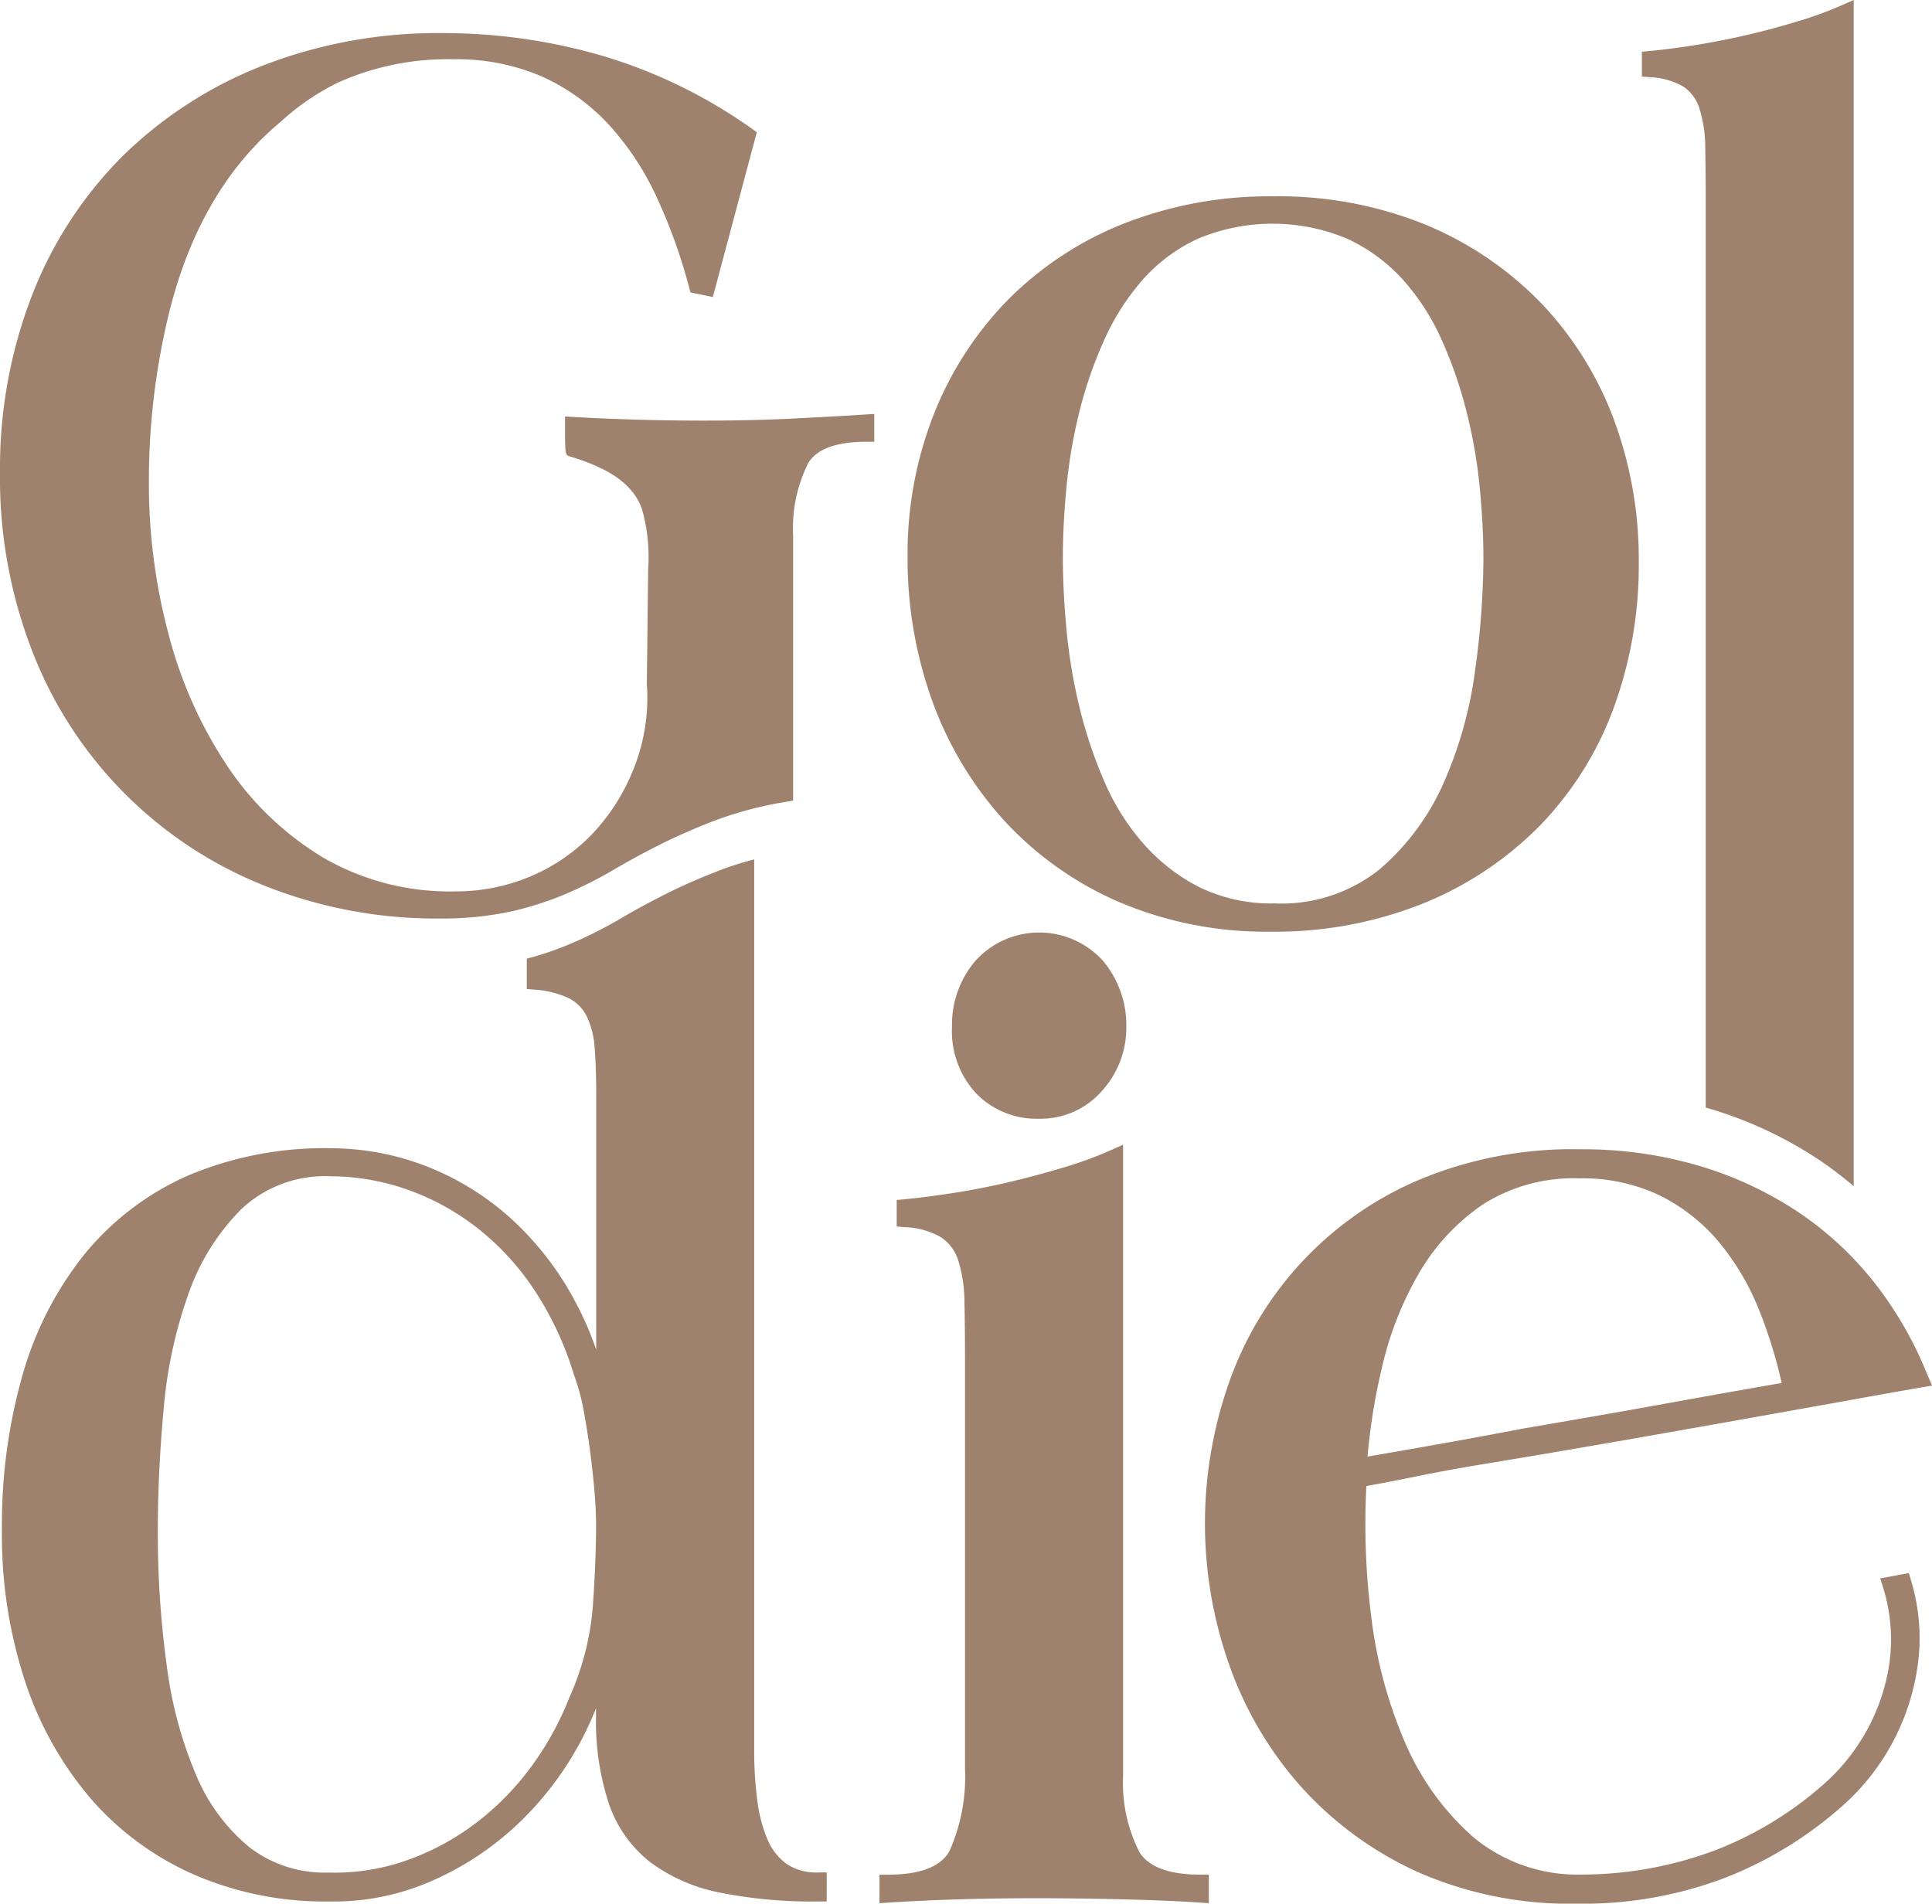 <svg xmlns="http://www.w3.org/2000/svg" xmlns:xlink="http://www.w3.org/1999/xlink" width="127.451" height="125.592" viewBox="0 0 127.451 125.592"><defs><clipPath id="clip-path"><rect id="Rectangle_2272" data-name="Rectangle 2272" width="127.451" height="125.592" fill="#9f826d"></rect></clipPath></defs><g id="Group_60" data-name="Group 60" clip-path="url(#clip-path)"><path id="Path_8964" data-name="Path 8964" d="M52.273,30.908h0c-3.729.181-8.321.182-13-.033-.482-.022-.961-.048-1.441-.075l-.557-.03v.557c0,2,0,2,.369,2.087,1.94.613,4.016,1.5,4.707,3.467a11.547,11.547,0,0,1,.407,3.957l-.087,7.584a12.633,12.633,0,0,1-.914,5.7l-.016.035A13.35,13.35,0,0,1,39.1,58.28a12.223,12.223,0,0,1-4.011,2.79A12.638,12.638,0,0,1,29.979,62.1a16.588,16.588,0,0,1-8.664-2.233,20.021,20.021,0,0,1-6.294-6,28.63,28.63,0,0,1-3.876-8.642A38.439,38.439,0,0,1,9.823,35.184,46.585,46.585,0,0,1,11.212,23.7c1.347-5.294,3.79-9.445,7.276-12.35a16.225,16.225,0,0,1,3.784-2.6A17.689,17.689,0,0,1,29.909,7.2a14.147,14.147,0,0,1,5.808,1.125A13.6,13.6,0,0,1,40.1,11.448a18.515,18.515,0,0,1,3.188,4.784,35.781,35.781,0,0,1,2.176,6.035l.085.318,1.477.3,2.9-10.873-.3-.212A33.494,33.494,0,0,0,39.831,7,37.53,37.53,0,0,0,29.176,5.474h0A31.84,31.84,0,0,0,17.331,7.621a27.453,27.453,0,0,0-9.245,5.972,26.525,26.525,0,0,0-5.975,9.184A31.654,31.654,0,0,0,0,34.449,31.62,31.62,0,0,0,2.249,46.563,27.192,27.192,0,0,0,17.67,61.811a30.537,30.537,0,0,0,11.3,2.078h0a21.562,21.562,0,0,0,4.667-.449,21.014,21.014,0,0,0,3.673-1.167,27.678,27.678,0,0,0,3.173-1.6c.961-.568,2.008-1.136,3.113-1.689,1.089-.544,2.311-1.078,3.634-1.586a24.9,24.9,0,0,1,4.652-1.211l.439-.075v-17.5a9.56,9.56,0,0,1,1.02-4.811c.584-.906,1.865-1.365,3.806-1.365h.528V30.6l-.562.036c-1.365.089-2.95.177-4.844.268" transform="translate(0 -3.291)" fill="#9f826d"></path><path id="Path_8965" data-name="Path 8965" d="M191.88,39.461a22.662,22.662,0,0,0-7.585-5.117,25.748,25.748,0,0,0-9.989-1.858,26.223,26.223,0,0,0-9.948,1.822,22.38,22.38,0,0,0-7.623,5.048,22.681,22.681,0,0,0-4.866,7.549,25.145,25.145,0,0,0-1.714,9.315,27.625,27.625,0,0,0,1.676,9.689,23.667,23.667,0,0,0,4.791,7.863,22.337,22.337,0,0,0,7.552,5.3A24.729,24.729,0,0,0,174.1,81a26.246,26.246,0,0,0,10.056-1.858,22.845,22.845,0,0,0,7.69-5.117,22.074,22.074,0,0,0,4.869-7.733,27.353,27.353,0,0,0,1.676-9.655,26.591,26.591,0,0,0-1.678-9.519,22.5,22.5,0,0,0-4.832-7.658M165.747,75.232a15.436,15.436,0,0,1-2.6-4.113,30.258,30.258,0,0,1-1.646-4.9,35.847,35.847,0,0,1-.86-5.123c-.161-1.712-.242-3.327-.242-4.8h0c0-1.425.081-2.993.242-4.66a33.906,33.906,0,0,1,.858-4.982,27.706,27.706,0,0,1,1.643-4.724,15.878,15.878,0,0,1,2.53-3.949,11.035,11.035,0,0,1,3.627-2.694,12.719,12.719,0,0,1,9.867,0,11.445,11.445,0,0,1,3.665,2.7,15.175,15.175,0,0,1,2.56,3.976,28.776,28.776,0,0,1,1.645,4.762A34.122,34.122,0,0,1,187.9,51.7c.16,1.679.242,3.27.242,4.731a55.116,55.116,0,0,1-.553,7.362,27.018,27.018,0,0,1-2.086,7.426,15.959,15.959,0,0,1-4.218,5.672,10.341,10.341,0,0,1-6.906,2.244h0a10.862,10.862,0,0,1-4.95-1.057,12.376,12.376,0,0,1-3.678-2.842" transform="translate(-90.283 -19.533)" fill="#9f826d"></path><path id="Path_8966" data-name="Path 8966" d="M272.123,5.089l-.485-.039V3.415l.478-.046c.929-.088,1.963-.221,3.081-.4s2.247-.4,3.373-.661,2.251-.566,3.348-.9a23.936,23.936,0,0,0,2.947-1.08L285.612,0l0,78.258a24.849,24.849,0,0,0-2.244-1.709,26.832,26.832,0,0,0-7.217-3.391c-.1-.028-.2-.06-.3-.084l0-59.673c0-1.365-.01-2.6-.032-3.672a8.745,8.745,0,0,0-.376-2.553,2.728,2.728,0,0,0-1.037-1.442,4.79,4.79,0,0,0-2.286-.644" transform="translate(-163.327)" fill="#9f826d"></path><path id="Path_8967" data-name="Path 8967" d="M54.173,209.031a3.493,3.493,0,0,1-2.1-.57,3.819,3.819,0,0,1-1.244-1.593v0a9.611,9.611,0,0,1-.675-2.567,25.223,25.223,0,0,1-.208-3.355l0-58.748a20.924,20.924,0,0,0-2.2.689c-1.291.5-2.49,1.016-3.552,1.551-1.083.542-2.114,1.1-3.06,1.66a28.921,28.921,0,0,1-3.274,1.653,20.713,20.713,0,0,1-2.916.992v2l.514.049a6.087,6.087,0,0,1,2.287.577,2.658,2.658,0,0,1,1.157,1.185,5.623,5.623,0,0,1,.517,2.047c.071.865.105,1.9.105,3.067v16.869a21.85,21.85,0,0,0-1.3-3.008,20.178,20.178,0,0,0-4.308-5.627,18.161,18.161,0,0,0-5.61-3.468,17.512,17.512,0,0,0-6.317-1.182,23.021,23.021,0,0,0-9.384,1.8,18.367,18.367,0,0,0-6.788,5.132A22.607,22.607,0,0,0,1.7,176.142,35.943,35.943,0,0,0,.321,186.423,30.907,30.907,0,0,0,1.89,196.552a22.876,22.876,0,0,0,4.4,7.735,19.291,19.291,0,0,0,6.813,4.934,21.709,21.709,0,0,0,8.719,1.727h.007c.12,0,.239,0,.359,0a15.981,15.981,0,0,0,6.275-1.266,19.822,19.822,0,0,0,5.63-3.605,21.3,21.3,0,0,0,5.42-7.889v.461a17.367,17.367,0,0,0,.858,5.881,8.314,8.314,0,0,0,2.726,3.83,11.354,11.354,0,0,0,4.586,2,31.049,31.049,0,0,0,6.486.587h.563v-1.917Zm-14.868-17.6a18.088,18.088,0,0,1-1.537,6.022,20.133,20.133,0,0,1-2.575,4.66,18.108,18.108,0,0,1-3.676,3.711,16.849,16.849,0,0,1-4.534,2.423,14.33,14.33,0,0,1-5.142.792,8.127,8.127,0,0,1-5.191-1.668,12.263,12.263,0,0,1-3.486-4.688,27.09,27.09,0,0,1-1.959-7.217,64.112,64.112,0,0,1-.6-9.039c0-2.543.13-5.244.39-8.03a30.153,30.153,0,0,1,1.646-7.583,14.826,14.826,0,0,1,3.51-5.582,8.064,8.064,0,0,1,5.832-2.131,15.408,15.408,0,0,1,5.036.862,16.354,16.354,0,0,1,4.632,2.526,17.439,17.439,0,0,1,3.774,4.087,21.4,21.4,0,0,1,2.624,5.606,14.431,14.431,0,0,1,.654,2.41c.162.893.307,1.8.423,2.687.119.911.214,1.79.285,2.62s.105,1.593.105,2.244c0,1.456-.07,3.236-.211,5.29" transform="translate(-0.193 -85.497)" fill="#9f826d"></path><path id="Path_8968" data-name="Path 8968" d="M162.662,236.1h0a10.018,10.018,0,0,1-1.09-5.058l0-41.642-.8.358a25.916,25.916,0,0,1-3.149,1.154c-1.168.35-2.372.673-3.579.957s-2.422.522-3.606.707c-1.2.188-2.307.331-3.292.425l-.51.048V194.8l.518.042a5.091,5.091,0,0,1,2.443.688,2.914,2.914,0,0,1,1.109,1.539,9.466,9.466,0,0,1,.4,2.73c.024,1.147.036,2.466.036,3.922l0,26.883a11.991,11.991,0,0,1-1.034,5.418c-.581,1.021-1.944,1.539-4.052,1.539H145.5v1.88l.6-.038c1.508-.095,3.067-.167,4.63-.215,3.869-.114,7.491-.08,10.842,0,1.935.047,3.636.119,5.054.213l.6.04v-1.882h-.564c-2.027,0-3.372-.49-4-1.458" transform="translate(-87.482 -113.88)" fill="#9f826d"></path><path id="Path_8969" data-name="Path 8969" d="M163.222,166.58a5.365,5.365,0,0,0,4.176-1.834,6.2,6.2,0,0,0,1.609-4.237,6.6,6.6,0,0,0-1.525-4.33,5.675,5.675,0,0,0-8.405-.045,6.466,6.466,0,0,0-1.569,4.376,6.021,6.021,0,0,0,1.631,4.439,5.557,5.557,0,0,0,4.083,1.632" transform="translate(-94.705 -92.773)" fill="#9f826d"></path><path id="Path_8970" data-name="Path 8970" d="M213.33,211.741c1.392-.283,2.9-.558,4.487-.819,7.135-1.174,14.37-2.469,21.367-3.72l.6-.107q1.82-.325,3.288-.591l.9-.161c1.189-.214,2.071-.368,2.641-.465l.707-.121-.347-.809a24.794,24.794,0,0,0-3.369-5.869,21.976,21.976,0,0,0-5.066-4.738,24.326,24.326,0,0,0-6.556-3.075,27.127,27.127,0,0,0-7.851-1.1A26.2,26.2,0,0,0,213.2,192.3a22.68,22.68,0,0,0-12.388,13.635,27.976,27.976,0,0,0,.145,18.251,24.042,24.042,0,0,0,4.688,7.981,23.308,23.308,0,0,0,7.659,5.643,24.9,24.9,0,0,0,10.609,2.128,26.36,26.36,0,0,0,9.793-1.724,25.71,25.71,0,0,0,7.6-4.64,15.143,15.143,0,0,0,5.164-10.3,13.137,13.137,0,0,0-.539-4.665l-.146-.484-1.887.353.193.608a11.483,11.483,0,0,1,.227,6,13.25,13.25,0,0,1-4.258,7.066,23.676,23.676,0,0,1-6.95,4.225,25.186,25.186,0,0,1-8.977,1.64,10.733,10.733,0,0,1-7.078-2.471,17.443,17.443,0,0,1-4.5-6.239,29.982,29.982,0,0,1-2.246-8.423,48.087,48.087,0,0,1-.307-8.5c.963-.173,2.058-.384,3.329-.643m19.979-15.394a16.845,16.845,0,0,1,2.629,4.5,31.723,31.723,0,0,1,1.461,4.737c-2.341.406-4.924.865-7.687,1.367-3.11.563-6.2,1.1-9.2,1.61-1.907.365-3.867.726-5.822,1.074q-2.43.431-4.615.806a40.942,40.942,0,0,1,.97-5.95h0a22.239,22.239,0,0,1,2.441-6.174,13.979,13.979,0,0,1,4.191-4.506,11.153,11.153,0,0,1,6.374-1.726,11.8,11.8,0,0,1,5.359,1.153,12.193,12.193,0,0,1,3.9,3.111" transform="translate(-119.864 -114.343)" fill="#9f826d"></path></g></svg>